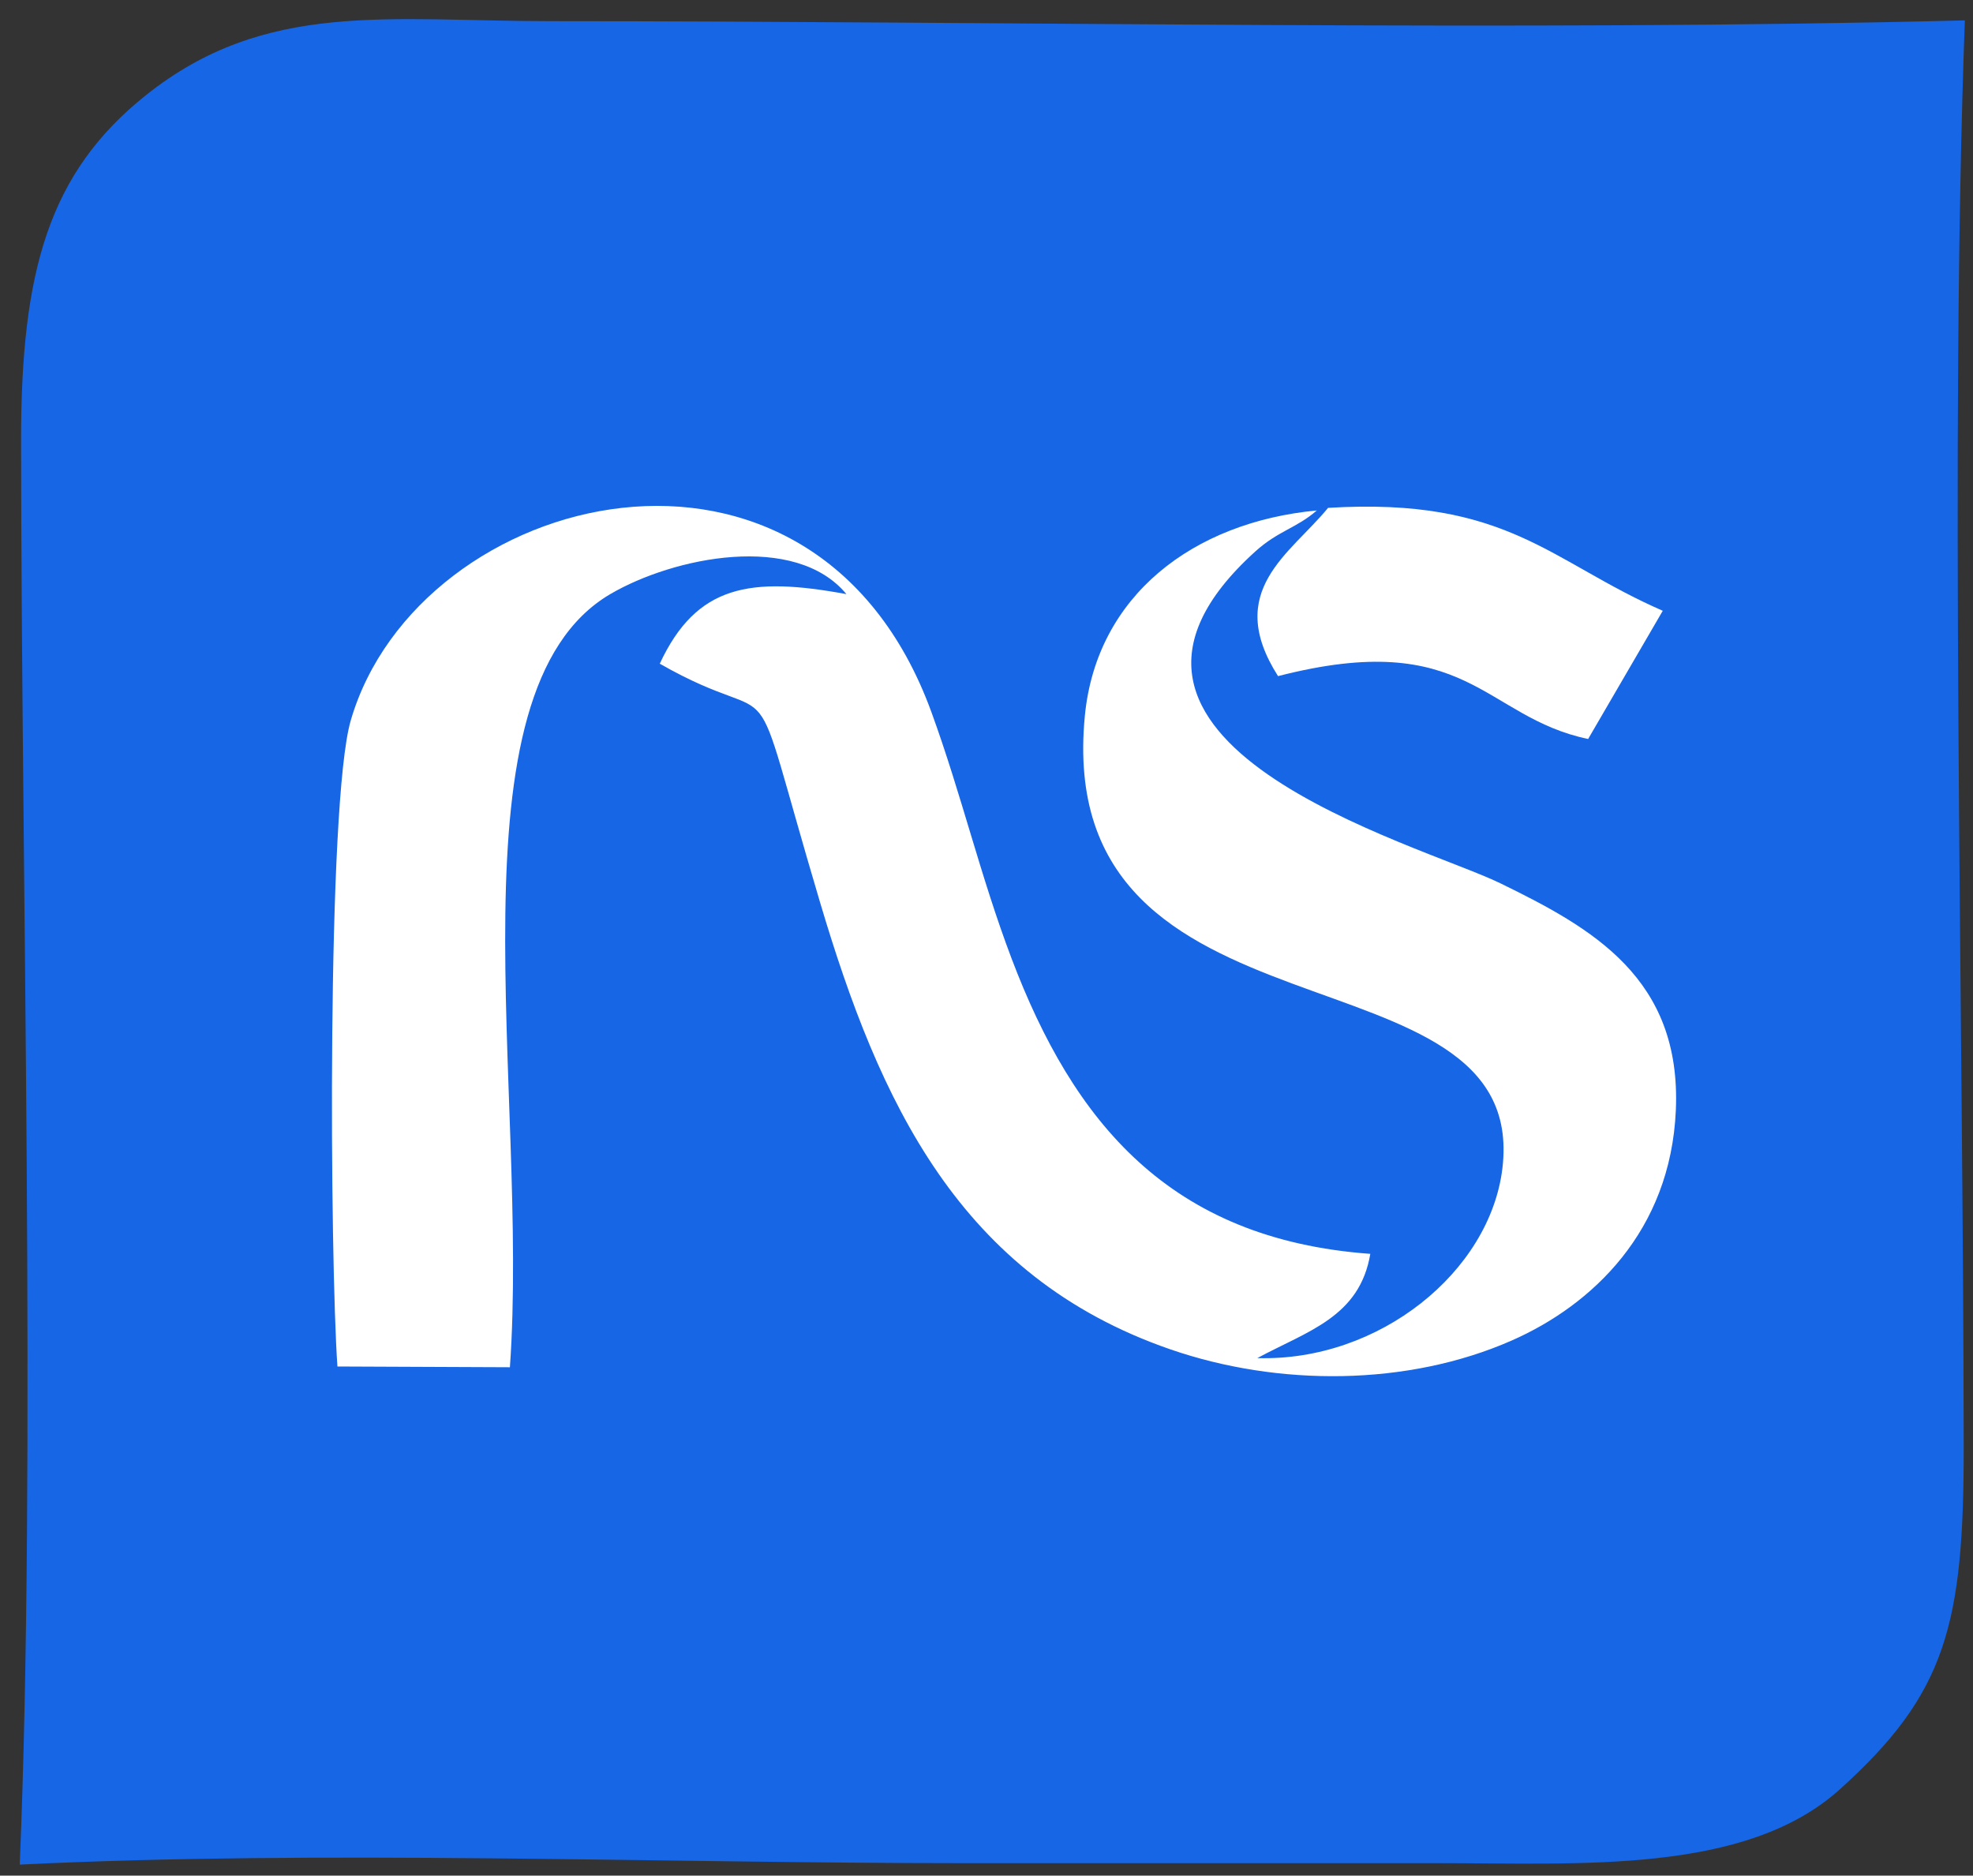 <?xml version="1.0" encoding="UTF-8"?>
<!DOCTYPE svg PUBLIC "-//W3C//DTD SVG 1.1//EN" "http://www.w3.org/Graphics/SVG/1.1/DTD/svg11.dtd">
<!-- Creator: CorelDRAW 2019 (64-Bit) -->
<svg xmlns="http://www.w3.org/2000/svg" xml:space="preserve" width="81mm" height="77mm" version="1.1" style="shape-rendering:geometricPrecision; text-rendering:geometricPrecision; image-rendering:optimizeQuality; fill-rule:evenodd; clip-rule:evenodd"
viewBox="0 0 8100 7700"
 xmlns:xlink="http://www.w3.org/1999/xlink">
 <rect x="0" y="0" width="8100" height="7700" fill="#333333" stroke="none"/>
 <defs>
  <style type="text/css">
   <![CDATA[
    .fil0 {fill:#1766E5}
    .fil1 {fill:white}
   ]]>
  </style>
 </defs>
 <g id="Capa_x0020_1">
  <g id="_1671471893488">
   <path class="fil0" d="M81.09 7654.71c1237.95,-60.83 2620.23,-5.93 3874.15,-5.93 646.76,0 1293.52,0 1940.27,0 595.16,0 1270.15,46.11 1657.49,-302.85 436.3,-393.09 509.65,-674.33 508.86,-1410.99 -1.94,-1806.87 -57.62,-4163.59 4.69,-5851.22 -1809.84,46.11 -3936.35,3.19 -5804.64,3.19 -669.72,0 -1171.78,-87.44 -1662.61,303.71 -398.02,317.19 -513.11,720.91 -512.73,1416.82 0.97,1780.21 62.47,4210.2 -5.48,5847.27z"/>
   <path class="fil1" d="M1385.3 5609.84l708.05 3.06c80.34,-1130.26 -267.83,-2776.22 412.89,-3174.39 260.18,-152.18 758.33,-253.5 968.66,0.54 -393.58,-72.83 -615.26,-38.78 -766.28,285.62 531.91,303.58 341.4,-84.98 658.03,979.6 242.78,816.24 569.71,1535.13 1438.58,1835.31 441.95,152.69 973.3,151.85 1400.87,-36.33 331.27,-145.8 652.14,-449.12 673.91,-945.11 23.81,-542.51 -343.12,-748.09 -720.51,-932.08 -333.69,-162.7 -1876.57,-574.31 -1006.14,-1361.94 94.56,-85.56 168.55,-95.26 252.77,-168.58 -508.04,47.84 -904.21,350.29 -952.25,842.18 -136.87,1401.25 1829.14,910.47 1714.06,1859.15 -51.37,423.44 -505.29,793.17 -1006.23,778.49 207.08,-111.61 420.09,-168.12 463.96,-427.96 -826.32,-60.24 -1218.95,-543.33 -1472.31,-1211.37 -129.16,-340.57 -204.84,-670.11 -329.12,-1011.68 -484.12,-1330.59 -2107.27,-919.35 -2384.3,33.42 -99.14,340.99 -85.06,2217.18 -54.64,2652.07z"/>
   <path class="fil1" d="M5246.88 2775.68c780.3,-200.66 841.74,167.98 1273.08,258.07l306.38 -526.36c-461.18,-200.64 -636.34,-467.62 -1374.06,-422.45 -155.31,189.83 -428.87,340 -205.4,690.74z"/>
  </g>
 </g>
</svg>

